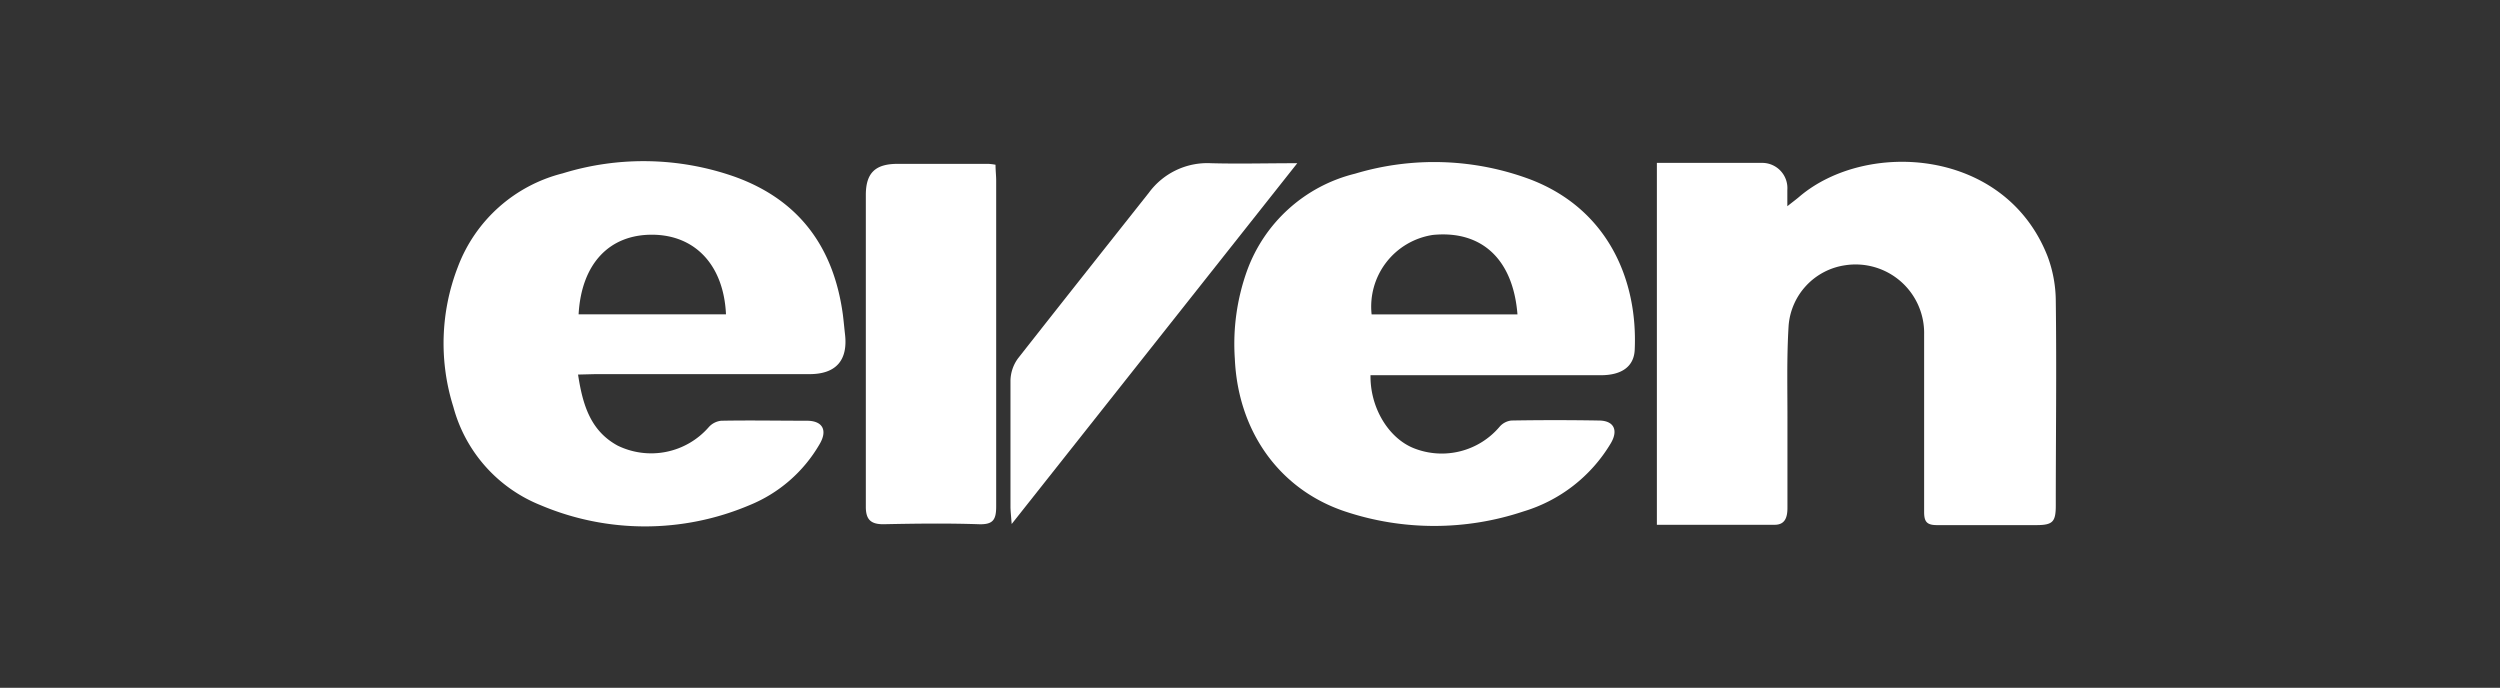 <svg id="Camada_1" data-name="Camada 1" xmlns="http://www.w3.org/2000/svg" viewBox="0 0 229 63"><rect x="0" y="0" width="229" height="63" fill="#333333" stroke="none"/><defs><style>.cls-1{fill:#fff;}</style></defs><title>Icones</title><path class="cls-1" d="M151.77,14.92c3.26,0,6.44,0,9.62,0a2.31,2.31,0,0,1,2.33,2.48c0,.39,0,.78,0,1.49.5-.4.82-.63,1.12-.89,6.13-5.2,18.85-4.46,22.73,5.51a11.88,11.88,0,0,1,.74,4.08c.08,6.24,0,12.48,0,18.71,0,1.49-.27,1.79-1.73,1.8-3.05,0-6.11,0-9.16,0-.94,0-1.17-.33-1.17-1.21q0-8.11,0-16.23A6.28,6.28,0,0,0,169,24.3a6.07,6.07,0,0,0-5.16,5.49c-.19,3-.1,6-.11,9,0,2.57,0,5.15,0,7.72,0,.85-.2,1.55-1.15,1.56-3.57,0-7.14,0-10.81,0Z"/><path class="cls-1" d="M125.54,34.31c-.07,3,1.64,5.84,4,6.76a6.94,6.94,0,0,0,7.84-2,1.67,1.67,0,0,1,1.06-.55q4-.07,8,0c1.39,0,1.83.88,1.1,2.1a14,14,0,0,1-8,6.23,25.8,25.8,0,0,1-16.33,0c-6-2-9.81-7.32-10.1-14a19.86,19.86,0,0,1,1.1-8,14.11,14.11,0,0,1,9.91-8.94,25.16,25.16,0,0,1,16.07.53c7.09,2.72,9.84,9.2,9.55,15.6-.07,1.53-1.18,2.32-3.07,2.33H125.54ZM139,28.8c-.4-5.06-3.28-7.72-7.75-7.28a6.64,6.64,0,0,0-5.61,7.28Z"/><path class="cls-1" d="M52.95,34.31c.42,2.77,1.14,5.16,3.63,6.51a7,7,0,0,0,8.33-1.68,1.78,1.78,0,0,1,1.15-.6c2.62-.05,5.24,0,7.85,0,1.46,0,1.92.89,1.15,2.17a13.13,13.13,0,0,1-6.42,5.57,24.52,24.52,0,0,1-19.11,0,13.45,13.45,0,0,1-8-9,19.36,19.36,0,0,1,.41-12.83,13.88,13.88,0,0,1,9.6-8.57,25.13,25.13,0,0,1,15.82.33c5.86,2.13,9,6.45,9.84,12.56.08.61.13,1.21.2,1.82.29,2.4-.81,3.67-3.21,3.68q-9.82,0-19.64,0ZM66.5,28.79c-.21-4.5-2.82-7.27-6.75-7.29S53.26,24.15,53,28.79Z"/><path class="cls-1" d="M91.19,15.09c0,.52.06,1,.06,1.46,0,9.94,0,19.89,0,29.83,0,1.22-.27,1.68-1.58,1.64-2.92-.1-5.84-.06-8.76,0-1.18,0-1.61-.46-1.6-1.64,0-9.51,0-19,0-28.52,0-2,.85-2.84,2.87-2.85,2.79,0,5.58,0,8.37,0A5.16,5.16,0,0,1,91.19,15.09Z"/><path class="cls-1" d="M92.67,48c-.06-.77-.1-1.14-.11-1.51,0-3.88,0-7.77,0-11.65a3.56,3.56,0,0,1,.68-2c4-5.09,8-10.14,12-15.19a6.64,6.64,0,0,1,5.67-2.7c2.53.07,5.05,0,7.92,0Z"/></svg>